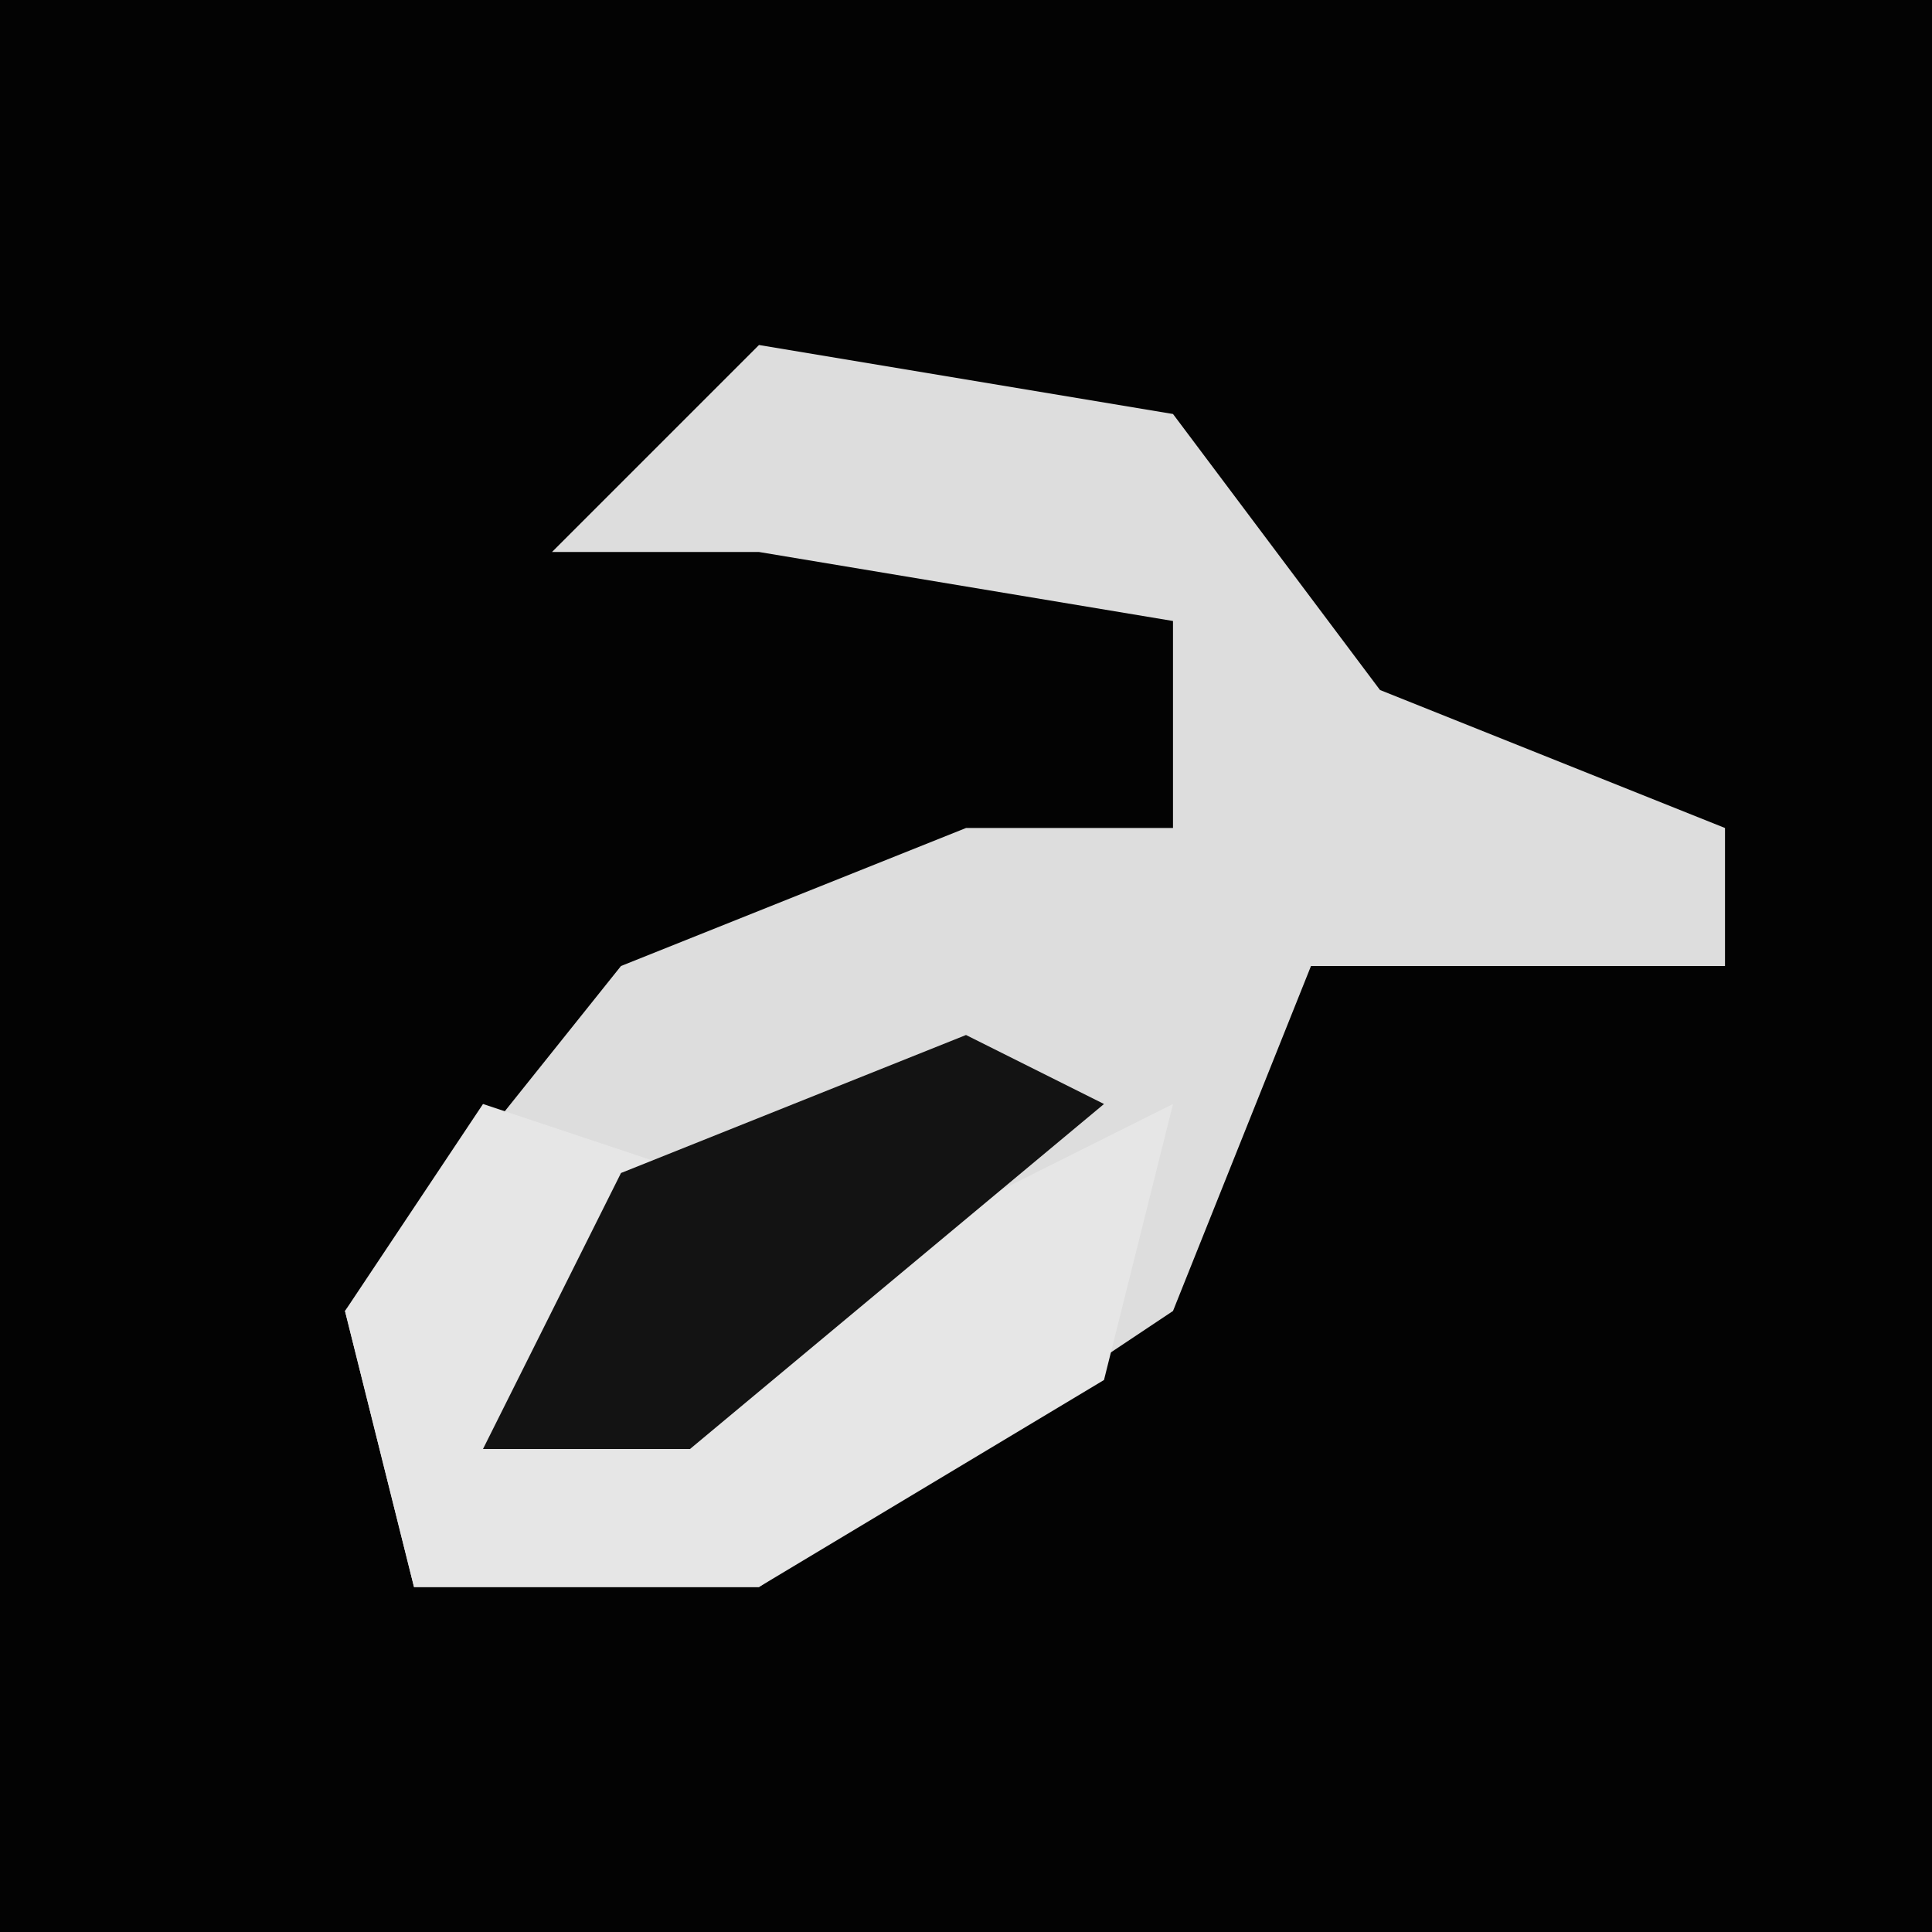 <?xml version="1.0" encoding="UTF-8"?>
<svg version="1.1" xmlns="http://www.w3.org/2000/svg" width="28" height="28">
<path d="M0,0 L28,0 L28,28 L0,28 Z " fill="#030303" transform="translate(0,0)"/>
<path d="M0,0 L6,1 L9,5 L14,7 L14,9 L8,9 L6,14 L0,18 L-5,18 L-6,14 L-2,9 L3,7 L6,7 L6,4 L0,3 L-3,3 Z " fill="#DDDDDD" transform="translate(11,5)"/>
<path d="M0,0 L3,1 L0,5 L6,2 L10,0 L9,4 L4,7 L-1,7 L-2,3 Z " fill="#E6E6E6" transform="translate(7,16)"/>
<path d="M0,0 L2,1 L-4,6 L-7,6 L-5,2 Z " fill="#131313" transform="translate(14,15)"/>
</svg>
